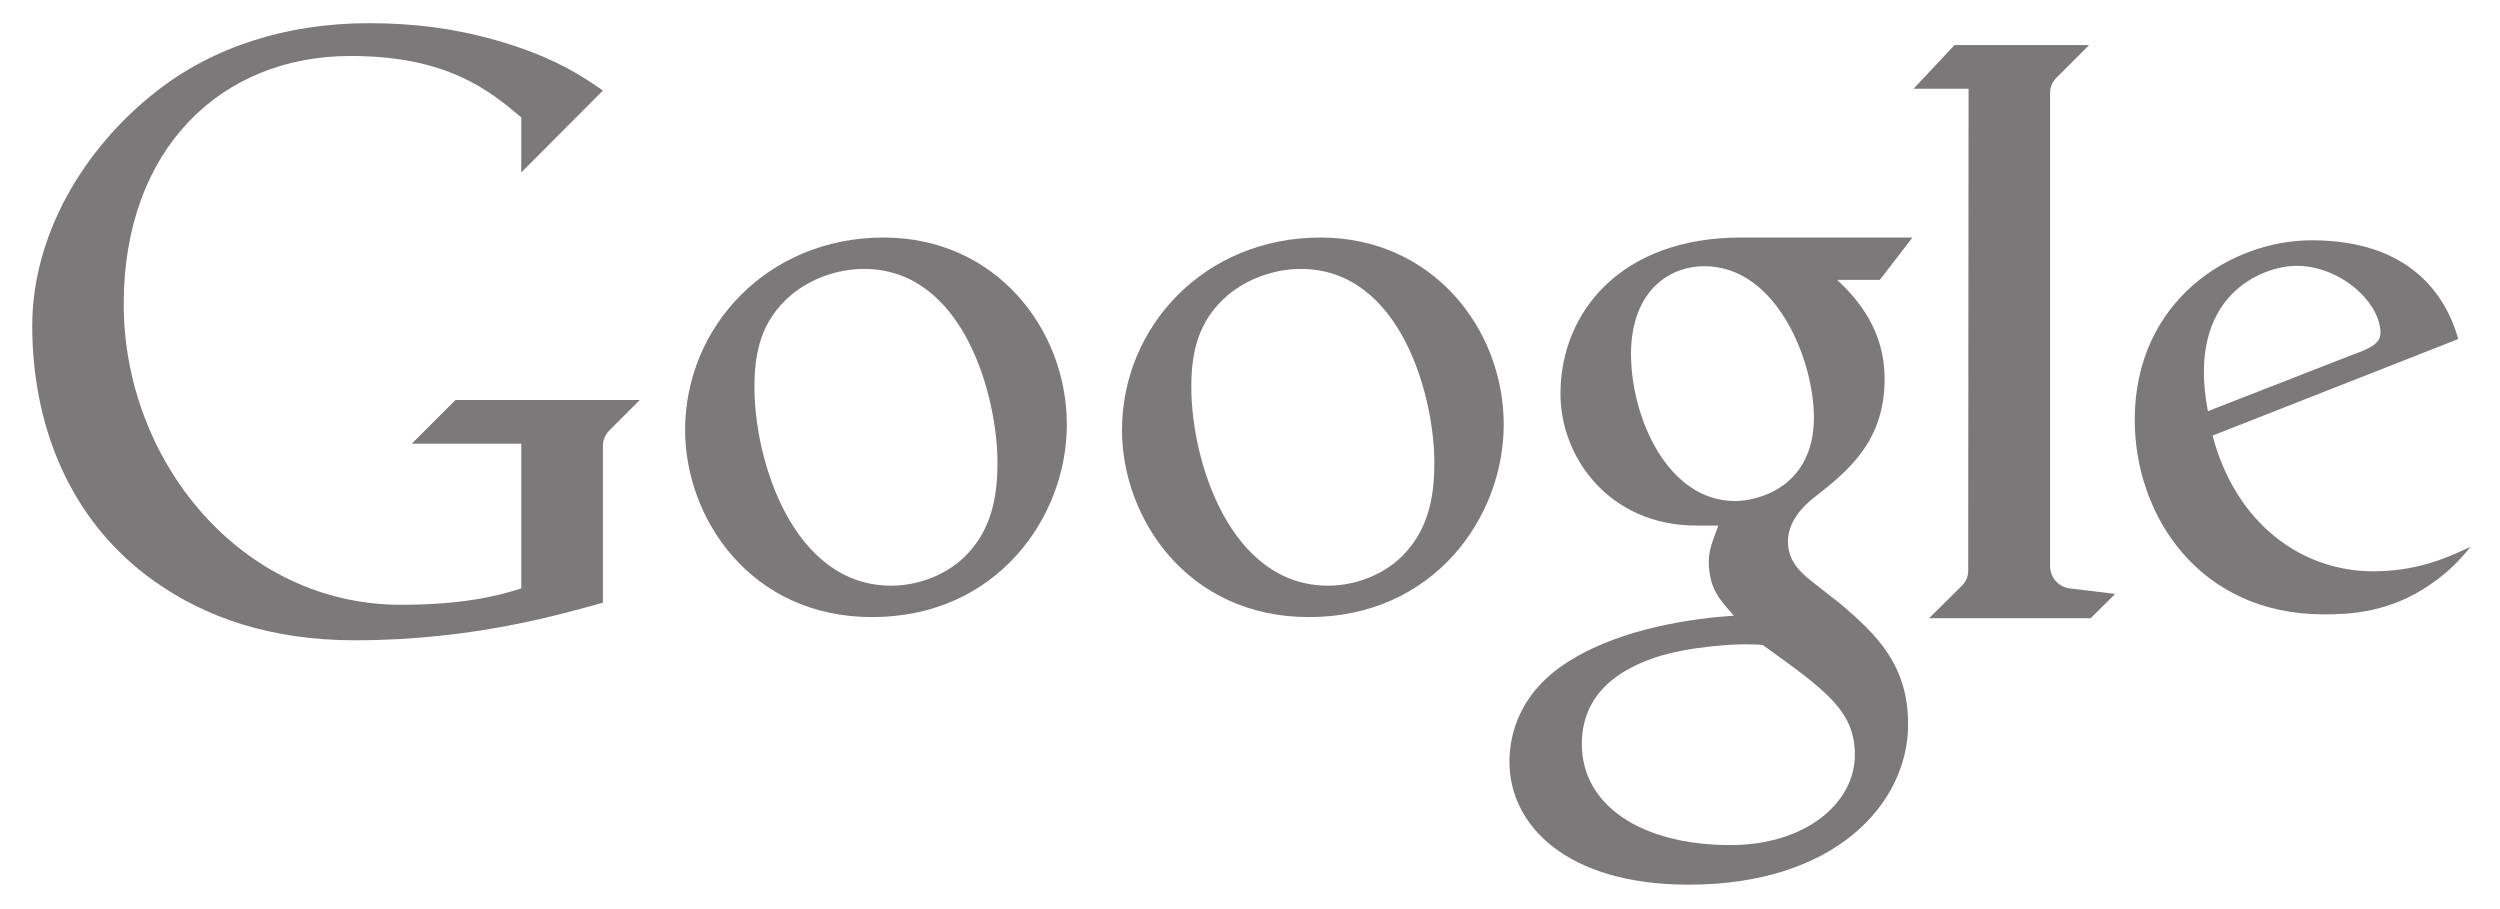 <?xml version="1.0" encoding="utf-8"?>
<!-- Generator: Adobe Illustrator 17.0.0, SVG Export Plug-In . SVG Version: 6.00 Build 0)  -->
<!DOCTYPE svg PUBLIC "-//W3C//DTD SVG 1.1//EN" "http://www.w3.org/Graphics/SVG/1.1/DTD/svg11.dtd">
<svg version="1.1" id="Layer_2" xmlns="http://www.w3.org/2000/svg" xmlns:xlink="http://www.w3.org/1999/xlink" x="0px" y="0px"
	 width="77px" height="28px" viewBox="0 0 77 28" enable-background="new 0 0 77 28" xml:space="preserve">
<symbol  id="logo_x5F_gry_x5F_90x40" viewBox="0 -40 90 40">
	<g>
		<g opacity="0.6">
			<path fill="#231F20" d="M30.857-27.95c-4.455,0-6.847,3.625-6.847,6.849c0,3.775,3.01,7.051,7.269,7.051
				c4.121,0,6.711-3.364,6.711-6.848C37.99-24.297,35.429-27.95,30.857-27.95z M34.566-25.383c0.712,0.887,0.884,1.991,0.884,3.081
				c0,2.443-1.238,7.102-4.891,7.102c-0.975,0-1.944-0.36-2.653-0.943c-1.15-0.968-1.357-2.189-1.357-3.384
				c0-2.75,1.445-7.273,5.006-7.273C32.71-26.8,33.887-26.275,34.566-25.383z"/>
		</g>
	</g>
	<g>
		<path opacity="0.6" fill="#231F20" d="M71.014-8.6H69L70.5-7h4.93L74.23-8.2C74.087-8.343,74-8.532,74-8.75l-0.001-17.323
			c0-0.43,0.31-0.778,0.729-0.829l1.655-0.199l-0.895-0.889H69.57l1.201,1.19c0.143,0.143,0.23,0.332,0.23,0.55L71.014-8.6z"/>
	</g>
	<g>
		<g opacity="0.6">
			<path fill="#231F20" d="M85.824-26.273c-2.591,0-5.018,1.724-5.874,4.97l8.999,3.536c-0.479,1.689-1.84,3.616-5.375,3.616
				c-2.913,0-6.474-2.165-6.474-6.579c0-3.477,2.339-7.121,6.926-7.121c0.943,0,2.417,0.058,3.921,1.111
				c0.57,0.388,1.052,0.854,1.452,1.367C88.397-25.856,87.328-26.273,85.824-26.273z M83.024-15.086
				c1.592,0,3.076-1.326,3.076-2.464c0-0.399-0.452-0.589-1.012-0.788l-5.309-2.071C78.954-16.127,81.819-15.086,83.024-15.086z"/>
		</g>
	</g>
	<g>
		<g opacity="0.6">
			<path fill="#231F20" d="M11.923-28.8c-3.128,0-5.496,0.854-7.333,2.15c-3.198,2.258-4.49,5.834-4.49,9.365
				c0,3.316,1.869,6.491,4.542,8.585c2.079,1.629,4.759,2.5,7.786,2.5c1.666,0,3.124-0.198,4.572-0.599
				c2.239-0.627,3.317-1.398,4-1.867l-2.99-3v2.016c-1.159,0.978-2.707,2.25-6.255,2.25c-4.708,0-8.305-3.374-8.305-9.091
				S7.72-27.5,13.605-27.5c2.186,0,3.509,0.307,4.405,0.6v5.3H14l1.6,1.6h6.75l-1.115-1.115C21.089-21.26,21-21.46,21-21.682v-5.74
				C19.556-27.819,16.295-28.8,11.923-28.8z"/>
		</g>
	</g>
	<g>
		<g opacity="0.6">
			<path fill="#231F20" d="M46.857-27.95c-4.455,0-6.847,3.625-6.847,6.849c0,3.775,3.01,7.051,7.269,7.051
				c4.121,0,6.711-3.364,6.711-6.848C53.99-24.297,51.429-27.95,46.857-27.95z M50.566-25.383c0.712,0.887,0.884,1.991,0.884,3.081
				c0,2.443-1.238,7.102-4.891,7.102c-0.974,0-1.944-0.36-2.653-0.943c-1.15-0.968-1.357-2.189-1.357-3.384
				c0-2.75,1.445-7.273,5.006-7.273C48.71-26.8,49.887-26.275,50.566-25.383z"/>
		</g>
	</g>
	<polygon opacity="0.1" fill="none" points="90,-40 0,-40 0,0 90,0 	"/>
	<g>
		<g opacity="0.6">
			<path fill="#231F20" d="M66.3-27.449c0,0-1.082,0.85-1.082,0.85c-0.362,0.299-0.818,0.691-0.818,1.418
				c0,0.732,0.546,1.291,0.972,1.621c1.307,1.014,2.567,2.097,2.567,4.338c0,1.789-0.987,2.919-1.738,3.622h1.564l1.193,1.55h-6.292
				c-4.36,0-6.598-2.715-6.598-5.725c0-2.328,1.789-4.824,4.98-4.824h0.802c-0.125-0.35-0.35-0.84-0.35-1.3
				c0-1.017,0.421-1.437,0.921-2c-1.399-0.092-4.013-0.428-5.939-1.606C54.644-30.6,54.2-32.134,54.2-33.25
				c0-2.303,2.063-4.5,6.569-4.5c5.35,0,8.031,2.958,8.031,5.878C68.8-29.717,67.665-28.601,66.3-27.449z M58.652-18.313
				c0,2.21,1.312,3.213,2.688,3.213c2.644,0,4.01-3.45,4.01-5.535c0-2.572-2.067-3.065-2.887-3.065
				C59.993-23.7,58.652-20.641,58.652-18.313z M62.3-36.3c-3.326,0-5.45,1.492-5.45,3.7c0,2.203,1.963,2.907,2.649,3.158
				c1.305,0.436,2.984,0.494,3.269,0.494c0.307,0,0.462,0,0.708-0.025c2.367-1.692,3.374-2.439,3.374-4.026
				C66.85-34.77,65.027-36.3,62.3-36.3z"/>
		</g>
	</g>
</symbol>
<use xlink:href="#logo_x5F_gry_x5F_90x40"  width="90" height="40" id="XMLID_2_" y="-40" transform="matrix(0.841 0 0 -0.841 0.909 -4.5)" overflow="visible"/>
</svg>
